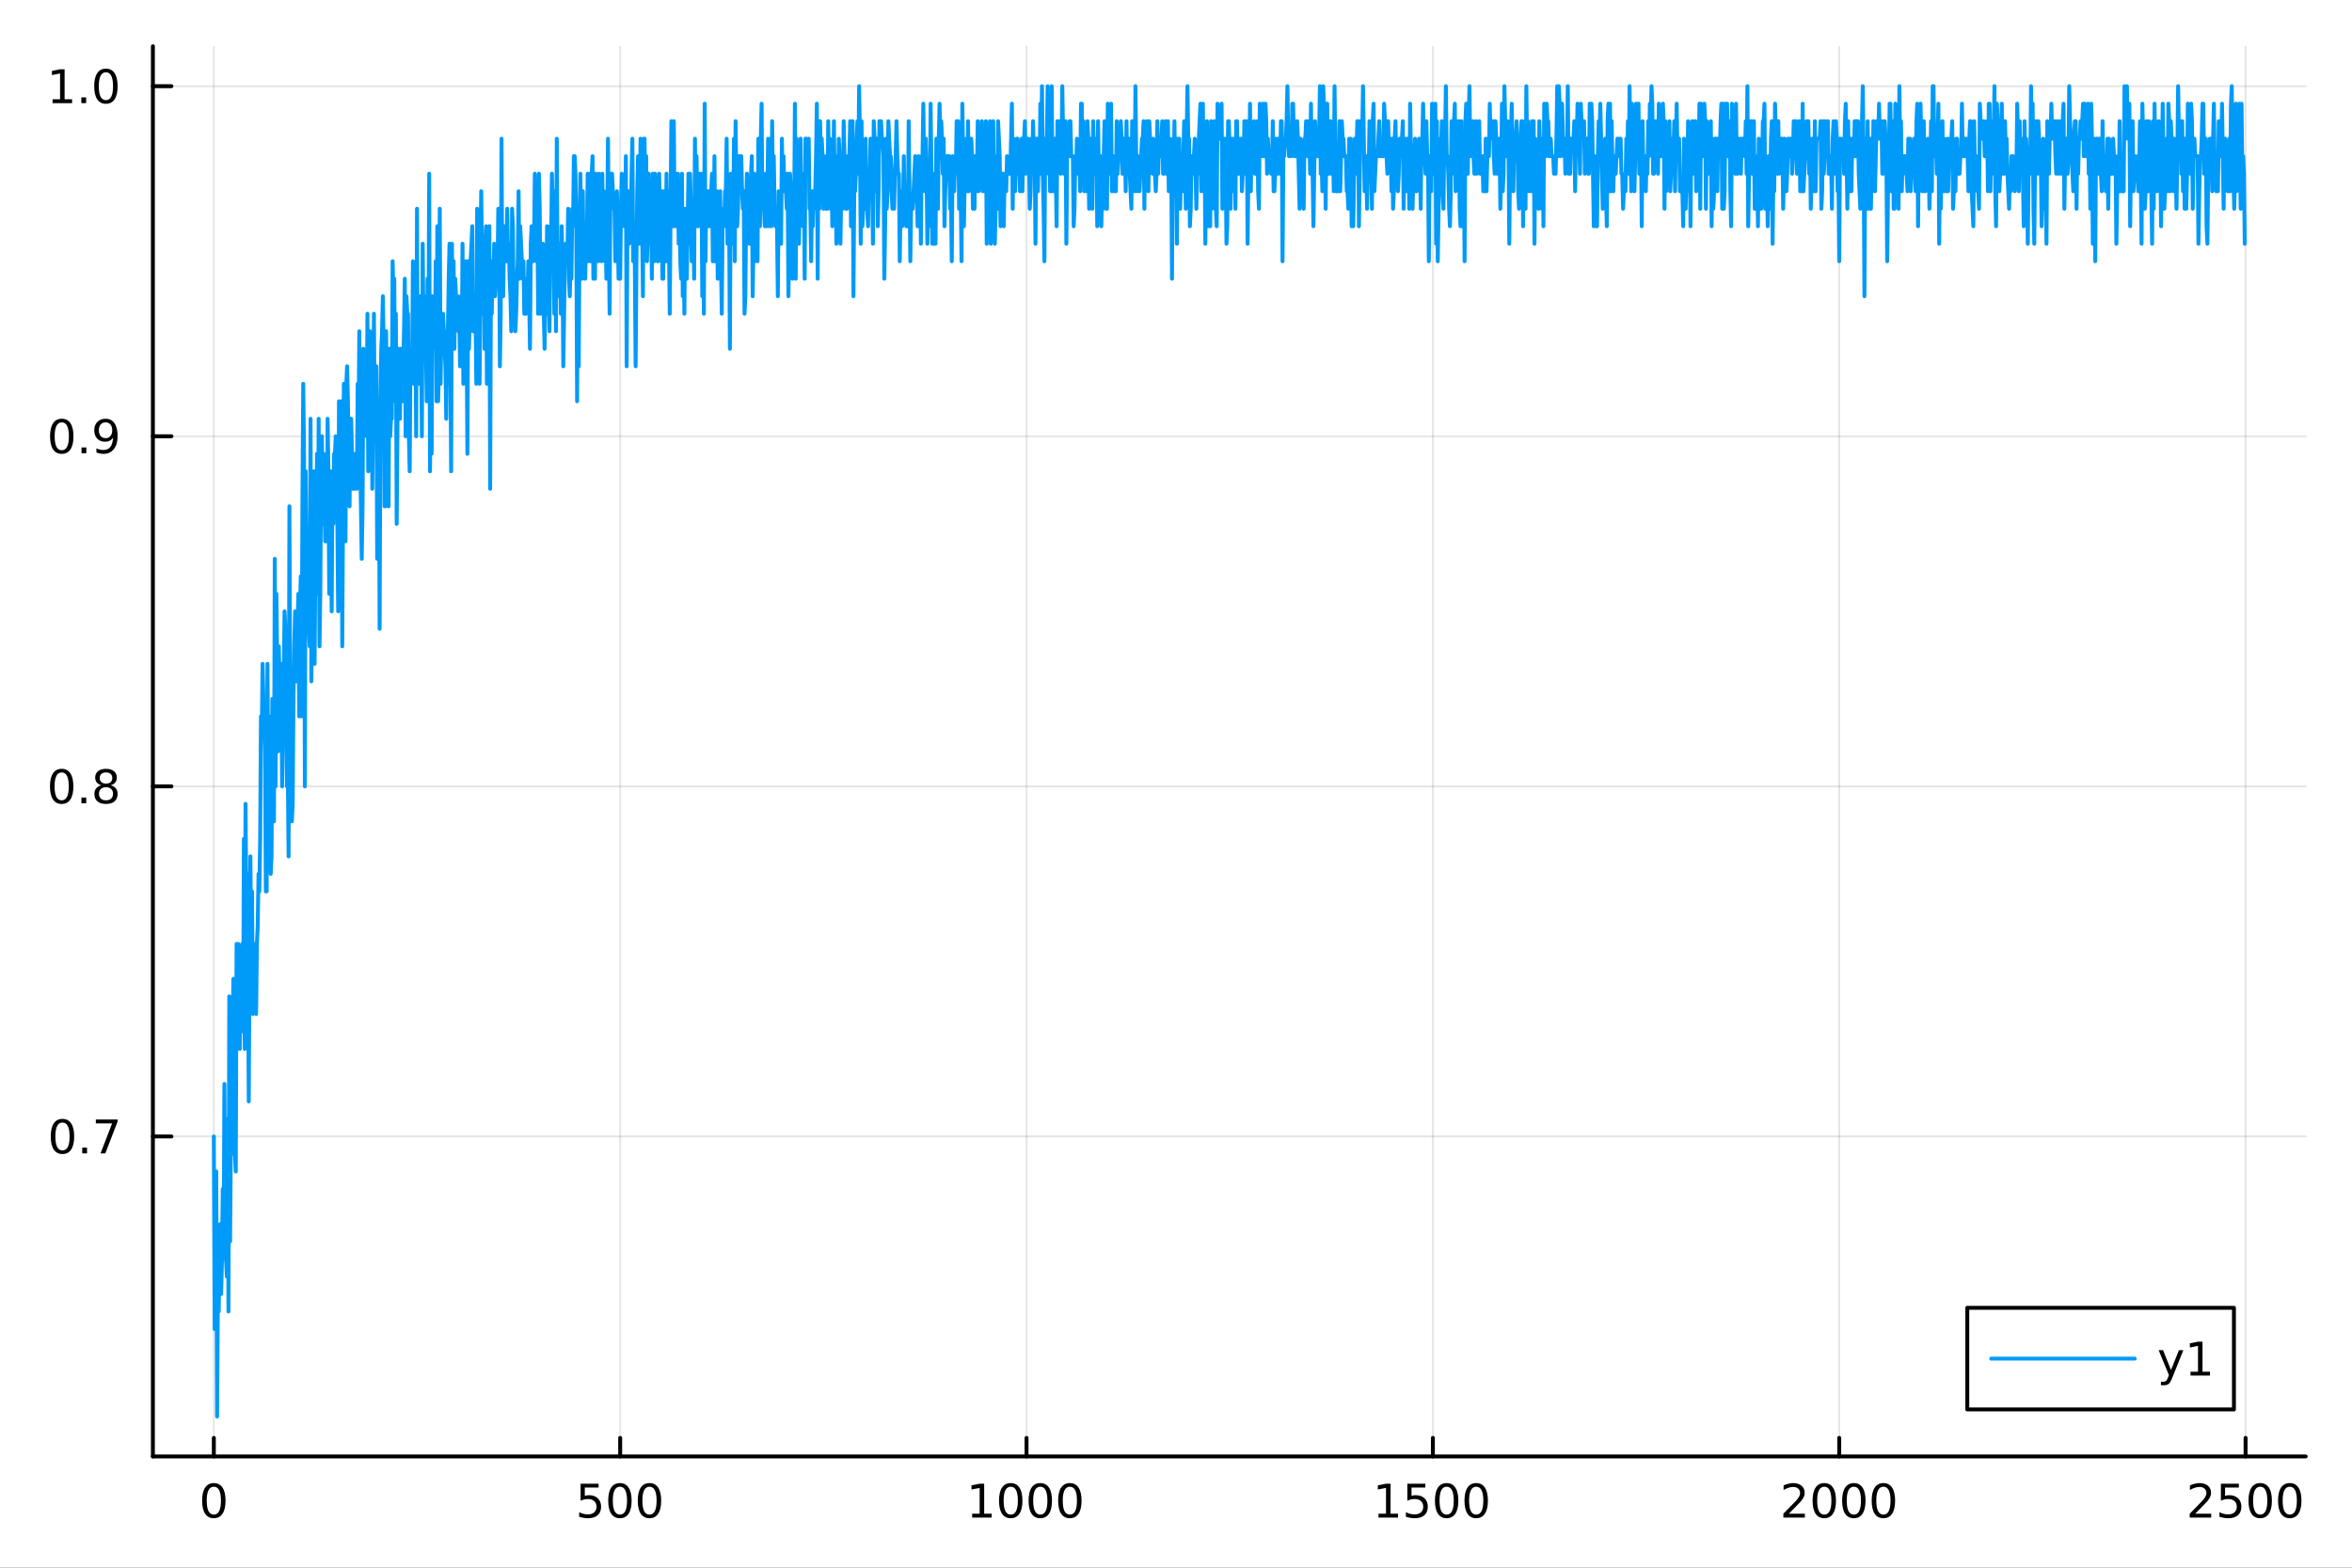 <?xml version="1.0" encoding="utf-8"?>
<svg xmlns="http://www.w3.org/2000/svg" xmlns:xlink="http://www.w3.org/1999/xlink" width="600" height="400" viewBox="0 0 2400 1600">
<rect x="0" y="0" width="2400" height="1600" fill="#333333" stroke="none"/>
<defs>
  <clipPath id="clip690">
    <rect x="0" y="0" width="2400" height="1600"/>
  </clipPath>
</defs>
<path clip-path="url(#clip690)" d="M0 1600 L2400 1600 L2400 0 L0 0  Z" fill="#ffffff" fill-rule="evenodd" fill-opacity="1"/>
<defs>
  <clipPath id="clip691">
    <rect x="480" y="0" width="1681" height="1600"/>
  </clipPath>
</defs>
<path clip-path="url(#clip690)" d="M156.02 1486.45 L2352.76 1486.45 L2352.76 47.244 L156.02 47.244  Z" fill="#ffffff" fill-rule="evenodd" fill-opacity="1"/>
<defs>
  <clipPath id="clip692">
    <rect x="156" y="47" width="2198" height="1440"/>
  </clipPath>
</defs>
<polyline clip-path="url(#clip692)" style="stroke:#000000; stroke-linecap:round; stroke-linejoin:round; stroke-width:2; stroke-opacity:0.1; fill:none" points="218.191,1486.45 218.191,47.244 "/>
<polyline clip-path="url(#clip692)" style="stroke:#000000; stroke-linecap:round; stroke-linejoin:round; stroke-width:2; stroke-opacity:0.1; fill:none" points="632.836,1486.45 632.836,47.244 "/>
<polyline clip-path="url(#clip692)" style="stroke:#000000; stroke-linecap:round; stroke-linejoin:round; stroke-width:2; stroke-opacity:0.1; fill:none" points="1047.48,1486.45 1047.48,47.244 "/>
<polyline clip-path="url(#clip692)" style="stroke:#000000; stroke-linecap:round; stroke-linejoin:round; stroke-width:2; stroke-opacity:0.1; fill:none" points="1462.12,1486.45 1462.12,47.244 "/>
<polyline clip-path="url(#clip692)" style="stroke:#000000; stroke-linecap:round; stroke-linejoin:round; stroke-width:2; stroke-opacity:0.1; fill:none" points="1876.77,1486.45 1876.77,47.244 "/>
<polyline clip-path="url(#clip692)" style="stroke:#000000; stroke-linecap:round; stroke-linejoin:round; stroke-width:2; stroke-opacity:0.1; fill:none" points="2291.41,1486.45 2291.41,47.244 "/>
<polyline clip-path="url(#clip690)" style="stroke:#000000; stroke-linecap:round; stroke-linejoin:round; stroke-width:4; stroke-opacity:1; fill:none" points="156.02,1486.45 2352.76,1486.45 "/>
<polyline clip-path="url(#clip690)" style="stroke:#000000; stroke-linecap:round; stroke-linejoin:round; stroke-width:4; stroke-opacity:1; fill:none" points="218.191,1486.45 218.191,1467.55 "/>
<polyline clip-path="url(#clip690)" style="stroke:#000000; stroke-linecap:round; stroke-linejoin:round; stroke-width:4; stroke-opacity:1; fill:none" points="632.836,1486.45 632.836,1467.55 "/>
<polyline clip-path="url(#clip690)" style="stroke:#000000; stroke-linecap:round; stroke-linejoin:round; stroke-width:4; stroke-opacity:1; fill:none" points="1047.48,1486.45 1047.48,1467.55 "/>
<polyline clip-path="url(#clip690)" style="stroke:#000000; stroke-linecap:round; stroke-linejoin:round; stroke-width:4; stroke-opacity:1; fill:none" points="1462.12,1486.45 1462.12,1467.55 "/>
<polyline clip-path="url(#clip690)" style="stroke:#000000; stroke-linecap:round; stroke-linejoin:round; stroke-width:4; stroke-opacity:1; fill:none" points="1876.77,1486.45 1876.77,1467.55 "/>
<polyline clip-path="url(#clip690)" style="stroke:#000000; stroke-linecap:round; stroke-linejoin:round; stroke-width:4; stroke-opacity:1; fill:none" points="2291.41,1486.45 2291.41,1467.55 "/>
<path clip-path="url(#clip690)" d="M218.191 1517.37 Q214.58 1517.37 212.752 1520.93 Q210.946 1524.47 210.946 1531.6 Q210.946 1538.71 212.752 1542.27 Q214.58 1545.82 218.191 1545.82 Q221.826 1545.82 223.631 1542.27 Q225.46 1538.71 225.46 1531.6 Q225.46 1524.47 223.631 1520.93 Q221.826 1517.37 218.191 1517.37 M218.191 1513.66 Q224.001 1513.66 227.057 1518.27 Q230.136 1522.85 230.136 1531.6 Q230.136 1540.33 227.057 1544.94 Q224.001 1549.52 218.191 1549.52 Q212.381 1549.52 209.302 1544.94 Q206.247 1540.33 206.247 1531.6 Q206.247 1522.85 209.302 1518.27 Q212.381 1513.66 218.191 1513.66 Z" fill="#000000" fill-rule="nonzero" fill-opacity="1" /><path clip-path="url(#clip690)" d="M592.454 1514.29 L610.81 1514.29 L610.81 1518.22 L596.736 1518.22 L596.736 1526.7 Q597.755 1526.35 598.773 1526.19 Q599.792 1526 600.81 1526 Q606.597 1526 609.977 1529.17 Q613.357 1532.34 613.357 1537.76 Q613.357 1543.34 609.884 1546.44 Q606.412 1549.52 600.093 1549.52 Q597.917 1549.52 595.648 1549.15 Q593.403 1548.78 590.996 1548.04 L590.996 1543.34 Q593.079 1544.47 595.301 1545.03 Q597.523 1545.58 600 1545.58 Q604.005 1545.58 606.343 1543.48 Q608.681 1541.37 608.681 1537.76 Q608.681 1534.15 606.343 1532.04 Q604.005 1529.94 600 1529.94 Q598.125 1529.94 596.25 1530.35 Q594.398 1530.77 592.454 1531.65 L592.454 1514.29 Z" fill="#000000" fill-rule="nonzero" fill-opacity="1" /><path clip-path="url(#clip690)" d="M632.57 1517.37 Q628.958 1517.37 627.13 1520.93 Q625.324 1524.47 625.324 1531.6 Q625.324 1538.71 627.13 1542.27 Q628.958 1545.82 632.57 1545.82 Q636.204 1545.82 638.009 1542.27 Q639.838 1538.71 639.838 1531.6 Q639.838 1524.47 638.009 1520.93 Q636.204 1517.37 632.57 1517.37 M632.57 1513.66 Q638.38 1513.66 641.435 1518.27 Q644.514 1522.85 644.514 1531.6 Q644.514 1540.33 641.435 1544.94 Q638.38 1549.52 632.57 1549.52 Q626.759 1549.52 623.681 1544.94 Q620.625 1540.33 620.625 1531.6 Q620.625 1522.85 623.681 1518.27 Q626.759 1513.66 632.57 1513.66 Z" fill="#000000" fill-rule="nonzero" fill-opacity="1" /><path clip-path="url(#clip690)" d="M662.731 1517.37 Q659.12 1517.37 657.292 1520.93 Q655.486 1524.47 655.486 1531.6 Q655.486 1538.71 657.292 1542.27 Q659.12 1545.82 662.731 1545.82 Q666.366 1545.82 668.171 1542.27 Q670 1538.71 670 1531.6 Q670 1524.47 668.171 1520.93 Q666.366 1517.37 662.731 1517.37 M662.731 1513.66 Q668.542 1513.66 671.597 1518.27 Q674.676 1522.85 674.676 1531.6 Q674.676 1540.33 671.597 1544.94 Q668.542 1549.52 662.731 1549.52 Q656.921 1549.52 653.843 1544.94 Q650.787 1540.33 650.787 1531.6 Q650.787 1522.85 653.843 1518.27 Q656.921 1513.66 662.731 1513.66 Z" fill="#000000" fill-rule="nonzero" fill-opacity="1" /><path clip-path="url(#clip690)" d="M992.006 1544.91 L999.645 1544.91 L999.645 1518.55 L991.335 1520.21 L991.335 1515.95 L999.598 1514.29 L1004.27 1514.29 L1004.27 1544.91 L1011.91 1544.91 L1011.91 1548.85 L992.006 1548.85 L992.006 1544.91 Z" fill="#000000" fill-rule="nonzero" fill-opacity="1" /><path clip-path="url(#clip690)" d="M1031.36 1517.37 Q1027.75 1517.37 1025.92 1520.93 Q1024.11 1524.47 1024.11 1531.6 Q1024.11 1538.71 1025.92 1542.27 Q1027.75 1545.82 1031.36 1545.82 Q1034.99 1545.82 1036.8 1542.27 Q1038.63 1538.71 1038.63 1531.6 Q1038.63 1524.47 1036.8 1520.93 Q1034.99 1517.37 1031.36 1517.37 M1031.36 1513.66 Q1037.17 1513.66 1040.22 1518.27 Q1043.3 1522.85 1043.3 1531.6 Q1043.3 1540.33 1040.22 1544.94 Q1037.17 1549.52 1031.36 1549.52 Q1025.55 1549.52 1022.47 1544.94 Q1019.41 1540.33 1019.41 1531.6 Q1019.41 1522.85 1022.47 1518.27 Q1025.55 1513.66 1031.36 1513.66 Z" fill="#000000" fill-rule="nonzero" fill-opacity="1" /><path clip-path="url(#clip690)" d="M1061.52 1517.37 Q1057.91 1517.37 1056.08 1520.93 Q1054.27 1524.47 1054.27 1531.6 Q1054.27 1538.71 1056.08 1542.27 Q1057.91 1545.82 1061.52 1545.82 Q1065.15 1545.82 1066.96 1542.27 Q1068.79 1538.71 1068.79 1531.6 Q1068.79 1524.47 1066.96 1520.93 Q1065.15 1517.37 1061.52 1517.37 M1061.52 1513.66 Q1067.33 1513.66 1070.39 1518.27 Q1073.46 1522.85 1073.46 1531.6 Q1073.46 1540.33 1070.39 1544.94 Q1067.33 1549.52 1061.52 1549.52 Q1055.71 1549.52 1052.63 1544.94 Q1049.58 1540.33 1049.58 1531.6 Q1049.58 1522.85 1052.63 1518.27 Q1055.71 1513.66 1061.52 1513.66 Z" fill="#000000" fill-rule="nonzero" fill-opacity="1" /><path clip-path="url(#clip690)" d="M1091.68 1517.37 Q1088.07 1517.37 1086.24 1520.93 Q1084.44 1524.47 1084.44 1531.6 Q1084.44 1538.71 1086.24 1542.27 Q1088.07 1545.82 1091.68 1545.82 Q1095.32 1545.82 1097.12 1542.27 Q1098.95 1538.71 1098.95 1531.6 Q1098.95 1524.47 1097.12 1520.93 Q1095.32 1517.37 1091.68 1517.37 M1091.68 1513.66 Q1097.49 1513.66 1100.55 1518.27 Q1103.63 1522.85 1103.63 1531.6 Q1103.63 1540.33 1100.55 1544.94 Q1097.49 1549.52 1091.68 1549.52 Q1085.87 1549.52 1082.79 1544.94 Q1079.74 1540.33 1079.74 1531.6 Q1079.74 1522.85 1082.79 1518.27 Q1085.87 1513.66 1091.68 1513.66 Z" fill="#000000" fill-rule="nonzero" fill-opacity="1" /><path clip-path="url(#clip690)" d="M1406.65 1544.91 L1414.29 1544.91 L1414.29 1518.55 L1405.98 1520.21 L1405.98 1515.95 L1414.24 1514.29 L1418.92 1514.29 L1418.92 1544.91 L1426.56 1544.91 L1426.56 1548.85 L1406.65 1548.85 L1406.65 1544.91 Z" fill="#000000" fill-rule="nonzero" fill-opacity="1" /><path clip-path="url(#clip690)" d="M1436.05 1514.29 L1454.4 1514.29 L1454.4 1518.22 L1440.33 1518.22 L1440.33 1526.7 Q1441.35 1526.35 1442.37 1526.19 Q1443.39 1526 1444.4 1526 Q1450.19 1526 1453.57 1529.17 Q1456.95 1532.34 1456.95 1537.76 Q1456.95 1543.34 1453.48 1546.44 Q1450.01 1549.52 1443.69 1549.52 Q1441.51 1549.52 1439.24 1549.15 Q1437 1548.78 1434.59 1548.04 L1434.59 1543.34 Q1436.67 1544.47 1438.9 1545.03 Q1441.12 1545.58 1443.59 1545.58 Q1447.6 1545.58 1449.94 1543.48 Q1452.28 1541.37 1452.28 1537.76 Q1452.28 1534.15 1449.94 1532.04 Q1447.6 1529.94 1443.59 1529.94 Q1441.72 1529.94 1439.84 1530.35 Q1437.99 1530.77 1436.05 1531.65 L1436.05 1514.29 Z" fill="#000000" fill-rule="nonzero" fill-opacity="1" /><path clip-path="url(#clip690)" d="M1476.16 1517.37 Q1472.55 1517.37 1470.72 1520.93 Q1468.92 1524.47 1468.92 1531.6 Q1468.92 1538.71 1470.72 1542.27 Q1472.55 1545.82 1476.16 1545.82 Q1479.8 1545.82 1481.6 1542.27 Q1483.43 1538.71 1483.43 1531.6 Q1483.43 1524.47 1481.6 1520.93 Q1479.8 1517.37 1476.16 1517.37 M1476.16 1513.66 Q1481.97 1513.66 1485.03 1518.27 Q1488.11 1522.85 1488.11 1531.6 Q1488.11 1540.33 1485.03 1544.94 Q1481.97 1549.52 1476.16 1549.52 Q1470.35 1549.52 1467.28 1544.94 Q1464.22 1540.33 1464.22 1531.6 Q1464.22 1522.85 1467.28 1518.27 Q1470.35 1513.66 1476.16 1513.66 Z" fill="#000000" fill-rule="nonzero" fill-opacity="1" /><path clip-path="url(#clip690)" d="M1506.33 1517.37 Q1502.71 1517.37 1500.89 1520.93 Q1499.08 1524.47 1499.08 1531.6 Q1499.08 1538.71 1500.89 1542.27 Q1502.71 1545.82 1506.33 1545.82 Q1509.96 1545.82 1511.77 1542.27 Q1513.59 1538.71 1513.59 1531.6 Q1513.59 1524.47 1511.77 1520.93 Q1509.96 1517.37 1506.33 1517.37 M1506.33 1513.66 Q1512.14 1513.66 1515.19 1518.27 Q1518.27 1522.85 1518.27 1531.6 Q1518.27 1540.33 1515.19 1544.94 Q1512.14 1549.52 1506.33 1549.52 Q1500.52 1549.52 1497.44 1544.94 Q1494.38 1540.33 1494.38 1531.6 Q1494.38 1522.85 1497.44 1518.27 Q1500.52 1513.66 1506.33 1513.66 Z" fill="#000000" fill-rule="nonzero" fill-opacity="1" /><path clip-path="url(#clip690)" d="M1825.38 1544.91 L1841.7 1544.91 L1841.7 1548.85 L1819.76 1548.85 L1819.76 1544.91 Q1822.42 1542.16 1827 1537.53 Q1831.61 1532.88 1832.79 1531.53 Q1835.03 1529.01 1835.91 1527.27 Q1836.82 1525.51 1836.82 1523.82 Q1836.82 1521.07 1834.87 1519.33 Q1832.95 1517.6 1829.85 1517.6 Q1827.65 1517.6 1825.2 1518.36 Q1822.76 1519.13 1819.99 1520.68 L1819.99 1515.95 Q1822.81 1514.82 1825.26 1514.24 Q1827.72 1513.66 1829.76 1513.66 Q1835.13 1513.66 1838.32 1516.35 Q1841.51 1519.03 1841.51 1523.52 Q1841.51 1525.65 1840.7 1527.57 Q1839.92 1529.47 1837.81 1532.07 Q1837.23 1532.74 1834.13 1535.95 Q1831.03 1539.15 1825.38 1544.91 Z" fill="#000000" fill-rule="nonzero" fill-opacity="1" /><path clip-path="url(#clip690)" d="M1861.51 1517.37 Q1857.9 1517.37 1856.07 1520.93 Q1854.27 1524.47 1854.27 1531.6 Q1854.27 1538.71 1856.07 1542.27 Q1857.9 1545.82 1861.51 1545.82 Q1865.15 1545.82 1866.95 1542.27 Q1868.78 1538.71 1868.78 1531.6 Q1868.78 1524.47 1866.95 1520.93 Q1865.15 1517.37 1861.51 1517.37 M1861.51 1513.66 Q1867.32 1513.66 1870.38 1518.27 Q1873.46 1522.85 1873.46 1531.6 Q1873.46 1540.33 1870.38 1544.94 Q1867.32 1549.52 1861.51 1549.52 Q1855.7 1549.52 1852.63 1544.94 Q1849.57 1540.33 1849.57 1531.6 Q1849.57 1522.85 1852.63 1518.27 Q1855.7 1513.66 1861.51 1513.66 Z" fill="#000000" fill-rule="nonzero" fill-opacity="1" /><path clip-path="url(#clip690)" d="M1891.68 1517.37 Q1888.07 1517.37 1886.24 1520.93 Q1884.43 1524.47 1884.43 1531.6 Q1884.43 1538.71 1886.24 1542.27 Q1888.07 1545.82 1891.68 1545.82 Q1895.31 1545.82 1897.12 1542.27 Q1898.94 1538.71 1898.94 1531.6 Q1898.94 1524.47 1897.12 1520.93 Q1895.31 1517.37 1891.68 1517.37 M1891.68 1513.66 Q1897.49 1513.66 1900.54 1518.27 Q1903.62 1522.85 1903.62 1531.6 Q1903.62 1540.33 1900.54 1544.94 Q1897.49 1549.52 1891.68 1549.52 Q1885.87 1549.52 1882.79 1544.94 Q1879.73 1540.33 1879.73 1531.6 Q1879.73 1522.85 1882.79 1518.27 Q1885.87 1513.66 1891.68 1513.66 Z" fill="#000000" fill-rule="nonzero" fill-opacity="1" /><path clip-path="url(#clip690)" d="M1921.84 1517.37 Q1918.23 1517.37 1916.4 1520.93 Q1914.59 1524.47 1914.59 1531.6 Q1914.59 1538.71 1916.4 1542.27 Q1918.23 1545.82 1921.84 1545.82 Q1925.47 1545.82 1927.28 1542.27 Q1929.11 1538.71 1929.11 1531.6 Q1929.11 1524.47 1927.28 1520.93 Q1925.47 1517.37 1921.84 1517.37 M1921.84 1513.66 Q1927.65 1513.66 1930.7 1518.27 Q1933.78 1522.85 1933.78 1531.6 Q1933.78 1540.33 1930.7 1544.94 Q1927.65 1549.52 1921.84 1549.52 Q1916.03 1549.52 1912.95 1544.94 Q1909.89 1540.33 1909.89 1531.6 Q1909.89 1522.85 1912.95 1518.27 Q1916.03 1513.66 1921.84 1513.66 Z" fill="#000000" fill-rule="nonzero" fill-opacity="1" /><path clip-path="url(#clip690)" d="M2240.02 1544.91 L2256.34 1544.91 L2256.34 1548.85 L2234.4 1548.85 L2234.4 1544.91 Q2237.06 1542.16 2241.65 1537.53 Q2246.25 1532.88 2247.43 1531.53 Q2249.68 1529.01 2250.56 1527.27 Q2251.46 1525.51 2251.46 1523.82 Q2251.46 1521.07 2249.52 1519.33 Q2247.59 1517.6 2244.49 1517.6 Q2242.29 1517.6 2239.84 1518.36 Q2237.41 1519.13 2234.63 1520.68 L2234.63 1515.95 Q2237.46 1514.82 2239.91 1514.24 Q2242.36 1513.66 2244.4 1513.66 Q2249.77 1513.66 2252.96 1516.35 Q2256.16 1519.03 2256.16 1523.52 Q2256.16 1525.65 2255.35 1527.57 Q2254.56 1529.47 2252.46 1532.07 Q2251.88 1532.74 2248.77 1535.95 Q2245.67 1539.15 2240.02 1544.91 Z" fill="#000000" fill-rule="nonzero" fill-opacity="1" /><path clip-path="url(#clip690)" d="M2266.21 1514.29 L2284.56 1514.29 L2284.56 1518.22 L2270.49 1518.22 L2270.49 1526.7 Q2271.51 1526.35 2272.52 1526.19 Q2273.54 1526 2274.56 1526 Q2280.35 1526 2283.73 1529.17 Q2287.11 1532.34 2287.11 1537.76 Q2287.11 1543.34 2283.64 1546.44 Q2280.16 1549.52 2273.84 1549.52 Q2271.67 1549.52 2269.4 1549.15 Q2267.15 1548.78 2264.75 1548.04 L2264.75 1543.34 Q2266.83 1544.47 2269.05 1545.03 Q2271.27 1545.58 2273.75 1545.58 Q2277.76 1545.58 2280.09 1543.48 Q2282.43 1541.37 2282.43 1537.76 Q2282.43 1534.15 2280.09 1532.04 Q2277.76 1529.94 2273.75 1529.94 Q2271.88 1529.94 2270 1530.35 Q2268.15 1530.77 2266.21 1531.65 L2266.21 1514.29 Z" fill="#000000" fill-rule="nonzero" fill-opacity="1" /><path clip-path="url(#clip690)" d="M2306.32 1517.37 Q2302.71 1517.37 2300.88 1520.93 Q2299.08 1524.47 2299.08 1531.6 Q2299.08 1538.71 2300.88 1542.27 Q2302.71 1545.82 2306.32 1545.82 Q2309.95 1545.82 2311.76 1542.27 Q2313.59 1538.71 2313.59 1531.6 Q2313.59 1524.47 2311.76 1520.93 Q2309.95 1517.37 2306.32 1517.37 M2306.32 1513.66 Q2312.13 1513.66 2315.19 1518.27 Q2318.27 1522.85 2318.27 1531.6 Q2318.27 1540.33 2315.19 1544.94 Q2312.13 1549.52 2306.32 1549.52 Q2300.51 1549.52 2297.43 1544.94 Q2294.38 1540.33 2294.38 1531.6 Q2294.38 1522.85 2297.43 1518.27 Q2300.51 1513.66 2306.32 1513.66 Z" fill="#000000" fill-rule="nonzero" fill-opacity="1" /><path clip-path="url(#clip690)" d="M2336.48 1517.37 Q2332.87 1517.37 2331.04 1520.93 Q2329.24 1524.47 2329.24 1531.6 Q2329.24 1538.71 2331.04 1542.27 Q2332.87 1545.82 2336.48 1545.82 Q2340.12 1545.82 2341.92 1542.27 Q2343.75 1538.71 2343.75 1531.6 Q2343.75 1524.47 2341.92 1520.93 Q2340.12 1517.37 2336.48 1517.37 M2336.48 1513.66 Q2342.29 1513.66 2345.35 1518.27 Q2348.43 1522.85 2348.43 1531.6 Q2348.43 1540.33 2345.35 1544.94 Q2342.29 1549.52 2336.48 1549.52 Q2330.67 1549.52 2327.59 1544.94 Q2324.54 1540.33 2324.54 1531.6 Q2324.54 1522.85 2327.59 1518.27 Q2330.67 1513.66 2336.48 1513.66 Z" fill="#000000" fill-rule="nonzero" fill-opacity="1" /><polyline clip-path="url(#clip692)" style="stroke:#000000; stroke-linecap:round; stroke-linejoin:round; stroke-width:2; stroke-opacity:0.1; fill:none" points="156.02,1159.88 2352.76,1159.88 "/>
<polyline clip-path="url(#clip692)" style="stroke:#000000; stroke-linecap:round; stroke-linejoin:round; stroke-width:2; stroke-opacity:0.1; fill:none" points="156.02,802.576 2352.76,802.576 "/>
<polyline clip-path="url(#clip692)" style="stroke:#000000; stroke-linecap:round; stroke-linejoin:round; stroke-width:2; stroke-opacity:0.1; fill:none" points="156.02,445.276 2352.76,445.276 "/>
<polyline clip-path="url(#clip692)" style="stroke:#000000; stroke-linecap:round; stroke-linejoin:round; stroke-width:2; stroke-opacity:0.1; fill:none" points="156.02,87.976 2352.76,87.976 "/>
<polyline clip-path="url(#clip690)" style="stroke:#000000; stroke-linecap:round; stroke-linejoin:round; stroke-width:4; stroke-opacity:1; fill:none" points="156.02,1486.45 156.02,47.244 "/>
<polyline clip-path="url(#clip690)" style="stroke:#000000; stroke-linecap:round; stroke-linejoin:round; stroke-width:4; stroke-opacity:1; fill:none" points="156.02,1159.88 174.917,1159.88 "/>
<polyline clip-path="url(#clip690)" style="stroke:#000000; stroke-linecap:round; stroke-linejoin:round; stroke-width:4; stroke-opacity:1; fill:none" points="156.02,802.576 174.917,802.576 "/>
<polyline clip-path="url(#clip690)" style="stroke:#000000; stroke-linecap:round; stroke-linejoin:round; stroke-width:4; stroke-opacity:1; fill:none" points="156.02,445.276 174.917,445.276 "/>
<polyline clip-path="url(#clip690)" style="stroke:#000000; stroke-linecap:round; stroke-linejoin:round; stroke-width:4; stroke-opacity:1; fill:none" points="156.02,87.976 174.917,87.976 "/>
<path clip-path="url(#clip690)" d="M63.747 1145.67 Q60.136 1145.67 58.307 1149.24 Q56.501 1152.78 56.501 1159.91 Q56.501 1167.02 58.307 1170.58 Q60.136 1174.12 63.747 1174.12 Q67.381 1174.12 69.186 1170.58 Q71.015 1167.02 71.015 1159.91 Q71.015 1152.78 69.186 1149.24 Q67.381 1145.67 63.747 1145.67 M63.747 1141.97 Q69.557 1141.97 72.612 1146.58 Q75.691 1151.16 75.691 1159.91 Q75.691 1168.64 72.612 1173.24 Q69.557 1177.83 63.747 1177.83 Q57.937 1177.83 54.858 1173.24 Q51.802 1168.64 51.802 1159.91 Q51.802 1151.16 54.858 1146.58 Q57.937 1141.97 63.747 1141.97 Z" fill="#000000" fill-rule="nonzero" fill-opacity="1" /><path clip-path="url(#clip690)" d="M83.909 1171.28 L88.793 1171.28 L88.793 1177.16 L83.909 1177.16 L83.909 1171.28 Z" fill="#000000" fill-rule="nonzero" fill-opacity="1" /><path clip-path="url(#clip690)" d="M97.797 1142.6 L120.02 1142.6 L120.02 1144.59 L107.473 1177.16 L102.589 1177.16 L114.395 1146.53 L97.797 1146.53 L97.797 1142.6 Z" fill="#000000" fill-rule="nonzero" fill-opacity="1" /><path clip-path="url(#clip690)" d="M62.937 788.375 Q59.325 788.375 57.497 791.939 Q55.691 795.481 55.691 802.611 Q55.691 809.717 57.497 813.282 Q59.325 816.824 62.937 816.824 Q66.571 816.824 68.376 813.282 Q70.205 809.717 70.205 802.611 Q70.205 795.481 68.376 791.939 Q66.571 788.375 62.937 788.375 M62.937 784.671 Q68.747 784.671 71.802 789.277 Q74.881 793.861 74.881 802.611 Q74.881 811.337 71.802 815.944 Q68.747 820.527 62.937 820.527 Q57.126 820.527 54.048 815.944 Q50.992 811.337 50.992 802.611 Q50.992 793.861 54.048 789.277 Q57.126 784.671 62.937 784.671 Z" fill="#000000" fill-rule="nonzero" fill-opacity="1" /><path clip-path="url(#clip690)" d="M83.098 813.976 L87.983 813.976 L87.983 819.856 L83.098 819.856 L83.098 813.976 Z" fill="#000000" fill-rule="nonzero" fill-opacity="1" /><path clip-path="url(#clip690)" d="M108.168 803.444 Q104.834 803.444 102.913 805.226 Q101.015 807.009 101.015 810.134 Q101.015 813.259 102.913 815.041 Q104.834 816.824 108.168 816.824 Q111.501 816.824 113.422 815.041 Q115.344 813.236 115.344 810.134 Q115.344 807.009 113.422 805.226 Q111.524 803.444 108.168 803.444 M103.492 801.453 Q100.483 800.713 98.793 798.652 Q97.126 796.592 97.126 793.629 Q97.126 789.486 100.066 787.078 Q103.029 784.671 108.168 784.671 Q113.33 784.671 116.27 787.078 Q119.209 789.486 119.209 793.629 Q119.209 796.592 117.52 798.652 Q115.853 800.713 112.867 801.453 Q116.246 802.24 118.121 804.532 Q120.02 806.824 120.02 810.134 Q120.02 815.157 116.941 817.842 Q113.885 820.527 108.168 820.527 Q102.45 820.527 99.371 817.842 Q96.316 815.157 96.316 810.134 Q96.316 806.824 98.214 804.532 Q100.112 802.24 103.492 801.453 M101.779 794.069 Q101.779 796.754 103.446 798.259 Q105.135 799.763 108.168 799.763 Q111.177 799.763 112.867 798.259 Q114.58 796.754 114.58 794.069 Q114.58 791.384 112.867 789.879 Q111.177 788.375 108.168 788.375 Q105.135 788.375 103.446 789.879 Q101.779 791.384 101.779 794.069 Z" fill="#000000" fill-rule="nonzero" fill-opacity="1" /><path clip-path="url(#clip690)" d="M63.029 431.075 Q59.418 431.075 57.589 434.64 Q55.784 438.181 55.784 445.311 Q55.784 452.417 57.589 455.982 Q59.418 459.524 63.029 459.524 Q66.663 459.524 68.469 455.982 Q70.298 452.417 70.298 445.311 Q70.298 438.181 68.469 434.64 Q66.663 431.075 63.029 431.075 M63.029 427.371 Q68.839 427.371 71.895 431.978 Q74.974 436.561 74.974 445.311 Q74.974 454.038 71.895 458.644 Q68.839 463.227 63.029 463.227 Q57.219 463.227 54.14 458.644 Q51.085 454.038 51.085 445.311 Q51.085 436.561 54.14 431.978 Q57.219 427.371 63.029 427.371 Z" fill="#000000" fill-rule="nonzero" fill-opacity="1" /><path clip-path="url(#clip690)" d="M83.191 456.677 L88.075 456.677 L88.075 462.556 L83.191 462.556 L83.191 456.677 Z" fill="#000000" fill-rule="nonzero" fill-opacity="1" /><path clip-path="url(#clip690)" d="M98.399 461.839 L98.399 457.579 Q100.159 458.413 101.964 458.852 Q103.77 459.292 105.506 459.292 Q110.135 459.292 112.566 456.19 Q115.02 453.065 115.367 446.723 Q114.024 448.714 111.964 449.778 Q109.904 450.843 107.404 450.843 Q102.219 450.843 99.186 447.718 Q96.177 444.57 96.177 439.13 Q96.177 433.806 99.325 430.589 Q102.473 427.371 107.705 427.371 Q113.7 427.371 116.848 431.978 Q120.02 436.561 120.02 445.311 Q120.02 453.482 116.131 458.366 Q112.265 463.227 105.714 463.227 Q103.955 463.227 102.149 462.88 Q100.344 462.533 98.399 461.839 M107.705 447.186 Q110.853 447.186 112.682 445.033 Q114.533 442.88 114.533 439.13 Q114.533 435.403 112.682 433.251 Q110.853 431.075 107.705 431.075 Q104.557 431.075 102.705 433.251 Q100.876 435.403 100.876 439.13 Q100.876 442.88 102.705 445.033 Q104.557 447.186 107.705 447.186 Z" fill="#000000" fill-rule="nonzero" fill-opacity="1" /><path clip-path="url(#clip690)" d="M53.654 101.321 L61.293 101.321 L61.293 74.956 L52.983 76.622 L52.983 72.363 L61.247 70.696 L65.923 70.696 L65.923 101.321 L73.561 101.321 L73.561 105.256 L53.654 105.256 L53.654 101.321 Z" fill="#000000" fill-rule="nonzero" fill-opacity="1" /><path clip-path="url(#clip690)" d="M83.006 99.377 L87.89 99.377 L87.89 105.256 L83.006 105.256 L83.006 99.377 Z" fill="#000000" fill-rule="nonzero" fill-opacity="1" /><path clip-path="url(#clip690)" d="M108.075 73.775 Q104.464 73.775 102.635 77.34 Q100.83 80.881 100.83 88.011 Q100.83 95.117 102.635 98.682 Q104.464 102.224 108.075 102.224 Q111.709 102.224 113.515 98.682 Q115.344 95.117 115.344 88.011 Q115.344 80.881 113.515 77.34 Q111.709 73.775 108.075 73.775 M108.075 70.071 Q113.885 70.071 116.941 74.678 Q120.02 79.261 120.02 88.011 Q120.02 96.738 116.941 101.344 Q113.885 105.928 108.075 105.928 Q102.265 105.928 99.186 101.344 Q96.131 96.738 96.131 88.011 Q96.131 79.261 99.186 74.678 Q102.265 70.071 108.075 70.071 Z" fill="#000000" fill-rule="nonzero" fill-opacity="1" /><polyline clip-path="url(#clip692)" style="stroke:#009af9; stroke-linecap:round; stroke-linejoin:round; stroke-width:4; stroke-opacity:1; fill:none" points="218.191,1159.88 219.021,1356.39 219.85,1338.53 220.679,1195.61 221.508,1445.72 222.338,1320.66 223.167,1338.53 223.996,1284.93 224.826,1249.2 225.655,1320.66 226.484,1284.93 227.313,1213.47 228.143,1284.93 228.972,1106.28 229.801,1231.34 230.631,1284.93 231.46,1302.8 232.289,1142.01 233.119,1338.53 233.948,1016.96 234.777,1267.07 235.606,1159.88 236.436,1177.74 237.265,1070.55 238.094,999.091 238.924,999.091 239.753,1177.74 240.582,1195.61 241.411,963.361 242.241,1052.69 243.07,963.361 243.899,999.091 244.729,1070.55 245.558,981.226 246.387,981.226 247.216,963.361 248.046,1052.69 248.875,856.171 249.704,1070.55 250.534,820.441 251.363,927.631 252.192,891.901 253.021,981.226 253.851,1124.15 254.68,963.361 255.509,874.036 256.339,981.226 257.168,909.766 257.997,1034.82 258.826,963.361 259.656,981.226 260.485,963.361 261.314,1034.82 262.144,963.361 262.973,945.496 263.802,891.901 264.631,909.766 265.461,856.171 266.29,731.116 267.119,748.981 267.949,677.521 268.778,713.251 269.607,731.116 270.437,766.846 271.266,909.766 272.095,909.766 272.924,677.521 273.754,820.441 274.583,731.116 275.412,820.441 276.242,891.901 277.071,874.036 277.9,713.251 278.729,802.576 279.559,838.306 280.388,570.331 281.217,802.576 282.047,606.061 282.876,677.521 283.705,766.846 284.534,659.656 285.364,713.251 286.193,677.521 287.022,677.521 287.852,802.576 288.681,748.981 289.51,695.386 290.339,623.926 291.169,641.791 291.998,695.386 292.827,802.576 293.657,784.711 294.486,874.036 295.315,516.736 296.144,731.116 296.974,748.981 297.803,838.306 298.632,820.441 299.462,713.251 300.291,659.656 301.12,623.926 301.949,677.521 302.779,695.386 303.608,641.791 304.437,606.061 305.267,731.116 306.096,623.926 306.925,588.196 307.755,731.116 308.584,516.736 309.413,391.681 310.242,463.141 311.072,802.576 311.901,481.006 312.73,570.331 313.56,588.196 314.389,623.926 315.218,641.791 316.047,659.656 316.877,427.411 317.706,695.386 318.535,606.061 319.365,570.331 320.194,481.006 321.023,677.521 321.852,570.331 322.682,534.601 323.511,463.141 324.34,606.061 325.17,427.411 325.999,659.656 326.828,606.061 327.657,481.006 328.487,445.276 329.316,534.601 330.145,463.141 330.975,498.871 331.804,552.466 332.633,498.871 333.462,552.466 334.292,427.411 335.121,481.006 335.95,606.061 336.78,481.006 337.609,498.871 338.438,623.926 339.267,481.006 340.097,534.601 340.926,463.141 341.755,463.141 342.585,445.276 343.414,481.006 344.243,534.601 345.073,623.926 345.902,409.546 346.731,570.331 347.56,463.141 348.39,409.546 349.219,659.656 350.048,516.736 350.878,391.681 351.707,498.871 352.536,552.466 353.365,391.681 354.195,373.816 355.024,409.546 355.853,498.871 356.683,516.736 357.512,427.411 358.341,427.411 359.17,463.141 360,498.871 360.829,498.871 361.658,498.871 362.488,463.141 363.317,481.006 364.146,498.871 364.975,391.681 365.805,445.276 366.634,338.086 367.463,463.141 368.293,516.736 369.122,570.331 369.951,516.736 370.78,355.951 371.61,391.681 372.439,391.681 373.268,427.411 374.098,445.276 374.927,320.221 375.756,481.006 376.585,391.681 377.415,338.086 378.244,427.411 379.073,373.816 379.903,498.871 380.732,409.546 381.561,320.221 382.391,445.276 383.22,427.411 384.049,373.816 384.878,570.331 385.708,498.871 386.537,409.546 387.366,641.791 388.196,409.546 389.025,355.951 389.854,338.086 390.683,302.356 391.513,355.951 392.342,516.736 393.171,516.736 394.001,338.086 394.83,409.546 395.659,373.816 396.488,516.736 397.318,355.951 398.147,445.276 398.976,427.411 399.806,427.411 400.635,266.626 401.464,302.356 402.293,284.491 403.123,409.546 403.952,320.221 404.781,534.601 405.611,427.411 406.44,355.951 407.269,391.681 408.098,427.411 408.928,355.951 409.757,409.546 410.586,409.546 411.416,373.816 412.245,338.086 413.074,284.491 413.903,445.276 414.733,302.356 415.562,320.221 416.391,320.221 417.221,445.276 418.05,481.006 418.879,355.951 419.709,355.951 420.538,373.816 421.367,266.626 422.196,391.681 423.026,373.816 423.855,338.086 424.684,445.276 425.514,213.031 426.343,391.681 427.172,391.681 428.001,355.951 428.831,302.356 429.66,338.086 430.489,445.276 431.319,248.761 432.148,338.086 432.977,302.356 433.806,338.086 434.636,355.951 435.465,409.546 436.294,284.491 437.124,373.816 437.953,177.301 438.782,481.006 439.611,373.816 440.441,463.141 441.27,302.356 442.099,338.086 442.929,338.086 443.758,355.951 444.587,266.626 445.416,409.546 446.246,230.896 447.075,409.546 447.904,373.816 448.734,213.031 449.563,391.681 450.392,338.086 451.221,338.086 452.051,320.221 452.88,338.086 453.709,355.951 454.539,373.816 455.368,427.411 456.197,338.086 457.027,338.086 457.856,284.491 458.685,248.761 459.514,355.951 460.344,481.006 461.173,248.761 462.002,338.086 462.832,266.626 463.661,355.951 464.49,284.491 465.319,302.356 466.149,320.221 466.978,302.356 467.807,338.086 468.637,320.221 469.466,373.816 470.295,302.356 471.124,373.816 471.954,248.761 472.783,391.681 473.612,302.356 474.442,373.816 475.271,266.626 476.1,338.086 476.929,463.141 477.759,266.626 478.588,355.951 479.417,320.221 480.247,266.626 481.076,248.761 481.905,230.896 482.734,338.086 483.564,302.356 484.393,338.086 485.222,320.221 486.052,391.681 486.881,213.031 487.71,302.356 488.539,230.896 489.369,391.681 490.198,266.626 491.027,195.166 491.857,266.626 492.686,320.221 493.515,248.761 494.345,355.951 495.174,248.761 496.003,230.896 496.832,391.681 497.662,284.491 498.491,266.626 499.32,230.896 500.15,498.871 500.979,266.626 501.808,320.221 502.637,266.626 503.467,284.491 504.296,248.761 505.125,302.356 505.955,284.491 506.784,284.491 507.613,284.491 508.442,213.031 509.272,248.761 510.101,373.816 510.93,320.221 511.76,141.571 512.589,302.356 513.418,302.356 514.247,248.761 515.077,230.896 515.906,248.761 516.735,266.626 517.565,213.031 518.394,266.626 519.223,248.761 520.052,284.491 520.882,302.356 521.711,338.086 522.54,213.031 523.37,230.896 524.199,320.221 525.028,284.491 525.857,338.086 526.687,320.221 527.516,284.491 528.345,266.626 529.175,195.166 530.004,284.491 530.833,230.896 531.662,248.761 532.492,266.626 533.321,284.491 534.15,266.626 534.98,320.221 535.809,320.221 536.638,320.221 537.468,284.491 538.297,302.356 539.126,266.626 539.955,302.356 540.785,355.951 541.614,248.761 542.443,230.896 543.273,248.761 544.102,266.626 544.931,248.761 545.76,177.301 546.59,230.896 547.419,266.626 548.248,195.166 549.078,320.221 549.907,177.301 550.736,213.031 551.565,320.221 552.395,248.761 553.224,302.356 554.053,248.761 554.883,320.221 555.712,355.951 556.541,266.626 557.37,320.221 558.2,230.896 559.029,266.626 559.858,302.356 560.688,338.086 561.517,230.896 562.346,248.761 563.175,177.301 564.005,213.031 564.834,248.761 565.663,320.221 566.493,195.166 567.322,338.086 568.151,141.571 568.98,284.491 569.81,266.626 570.639,302.356 571.468,248.761 572.298,320.221 573.127,230.896 573.956,266.626 574.786,373.816 575.615,320.221 576.444,266.626 577.273,248.761 578.103,266.626 578.932,266.626 579.761,213.031 580.591,284.491 581.42,302.356 582.249,266.626 583.078,284.491 583.908,213.031 584.737,230.896 585.566,159.436 586.396,159.436 587.225,177.301 588.054,230.896 588.883,409.546 589.713,213.031 590.542,373.816 591.371,230.896 592.201,177.301 593.03,230.896 593.859,284.491 594.688,195.166 595.518,266.626 596.347,248.761 597.176,284.491 598.006,230.896 598.835,248.761 599.664,177.301 600.493,266.626 601.323,248.761 602.152,177.301 602.981,266.626 603.811,177.301 604.64,159.436 605.469,284.491 606.298,177.301 607.128,284.491 607.957,177.301 608.786,230.896 609.616,230.896 610.445,266.626 611.274,177.301 612.104,213.031 612.933,213.031 613.762,266.626 614.591,177.301 615.421,248.761 616.25,195.166 617.079,266.626 617.909,230.896 618.738,284.491 619.567,230.896 620.396,141.571 621.226,248.761 622.055,320.221 622.884,177.301 623.714,213.031 624.543,177.301 625.372,195.166 626.201,213.031 627.031,213.031 627.86,266.626 628.689,248.761 629.519,195.166 630.348,230.896 631.177,284.491 632.006,284.491 632.836,284.491 633.665,213.031 634.494,177.301 635.324,195.166 636.153,195.166 636.982,230.896 637.811,230.896 638.641,159.436 639.47,373.816 640.299,213.031 641.129,195.166 641.958,248.761 642.787,230.896 643.616,230.896 644.446,177.301 645.275,141.571 646.104,266.626 646.934,248.761 647.763,266.626 648.592,373.816 649.422,266.626 650.251,195.166 651.08,159.436 651.909,230.896 652.739,248.761 653.568,141.571 654.397,195.166 655.227,230.896 656.056,302.356 656.885,141.571 657.714,141.571 658.544,213.031 659.373,159.436 660.202,266.626 661.032,230.896 661.861,177.301 662.69,248.761 663.519,213.031 664.349,213.031 665.178,284.491 666.007,177.301 666.837,195.166 667.666,266.626 668.495,177.301 669.324,195.166 670.154,195.166 670.983,266.626 671.812,266.626 672.642,177.301 673.471,230.896 674.3,195.166 675.129,195.166 675.959,284.491 676.788,284.491 677.617,195.166 678.447,248.761 679.276,266.626 680.105,177.301 680.934,266.626 681.764,195.166 682.593,248.761 683.422,320.221 684.252,213.031 685.081,123.706 685.91,195.166 686.74,230.896 687.569,123.706 688.398,230.896 689.227,177.301 690.057,230.896 690.886,213.031 691.715,177.301 692.545,248.761 693.374,213.031 694.203,266.626 695.032,284.491 695.862,177.301 696.691,302.356 697.52,248.761 698.35,320.221 699.179,213.031 700.008,230.896 700.837,284.491 701.667,230.896 702.496,177.301 703.325,248.761 704.155,177.301 704.984,213.031 705.813,266.626 706.642,213.031 707.472,230.896 708.301,284.491 709.13,141.571 709.96,230.896 710.789,159.436 711.618,230.896 712.447,230.896 713.277,177.301 714.106,213.031 714.935,195.166 715.765,177.301 716.594,302.356 717.423,230.896 718.252,320.221 719.082,105.841 719.911,266.626 720.74,195.166 721.57,230.896 722.399,195.166 723.228,230.896 724.058,195.166 724.887,230.896 725.716,195.166 726.545,177.301 727.375,266.626 728.204,266.626 729.033,159.436 729.863,266.626 730.692,230.896 731.521,195.166 732.35,284.491 733.18,248.761 734.009,248.761 734.838,195.166 735.668,266.626 736.497,320.221 737.326,230.896 738.155,213.031 738.985,230.896 739.814,195.166 740.643,195.166 741.473,141.571 742.302,248.761 743.131,195.166 743.96,213.031 744.79,355.951 745.619,177.301 746.448,248.761 747.278,248.761 748.107,248.761 748.936,141.571 749.765,266.626 750.595,123.706 751.424,195.166 752.253,230.896 753.083,213.031 753.912,159.436 754.741,159.436 755.57,177.301 756.4,159.436 757.229,195.166 758.058,213.031 758.888,195.166 759.717,320.221 760.546,302.356 761.376,213.031 762.205,177.301 763.034,213.031 763.863,230.896 764.693,248.761 765.522,248.761 766.351,177.301 767.181,159.436 768.01,302.356 768.839,248.761 769.668,177.301 770.498,266.626 771.327,213.031 772.156,213.031 772.986,266.626 773.815,141.571 774.644,177.301 775.473,230.896 776.303,141.571 777.132,105.841 777.961,213.031 778.791,213.031 779.62,213.031 780.449,230.896 781.278,177.301 782.108,230.896 782.937,213.031 783.766,141.571 784.596,230.896 785.425,177.301 786.254,141.571 787.083,230.896 787.913,123.706 788.742,213.031 789.571,159.436 790.401,213.031 791.23,230.896 792.059,213.031 792.888,230.896 793.718,302.356 794.547,195.166 795.376,230.896 796.206,230.896 797.035,248.761 797.864,141.571 798.694,195.166 799.523,159.436 800.352,195.166 801.181,177.301 802.011,195.166 802.84,213.031 803.669,177.301 804.499,302.356 805.328,248.761 806.157,177.301 806.986,195.166 807.816,213.031 808.645,284.491 809.474,195.166 810.304,230.896 811.133,105.841 811.962,284.491 812.791,141.571 813.621,213.031 814.45,230.896 815.279,248.761 816.109,195.166 816.938,141.571 817.767,213.031 818.596,213.031 819.426,230.896 820.255,177.301 821.084,284.491 821.914,141.571 822.743,141.571 823.572,159.436 824.401,177.301 825.231,141.571 826.06,213.031 826.889,213.031 827.719,266.626 828.548,195.166 829.377,230.896 830.206,195.166 831.036,213.031 831.865,195.166 832.694,159.436 833.524,105.841 834.353,284.491 835.182,123.706 836.012,213.031 836.841,123.706 837.67,177.301 838.499,141.571 839.329,159.436 840.158,213.031 840.987,159.436 841.817,195.166 842.646,213.031 843.475,159.436 844.304,213.031 845.134,123.706 845.963,177.301 846.792,141.571 847.622,213.031 848.451,177.301 849.28,230.896 850.109,213.031 850.939,123.706 851.768,195.166 852.597,159.436 853.427,248.761 854.256,195.166 855.085,213.031 855.914,141.571 856.744,159.436 857.573,248.761 858.402,195.166 859.232,177.301 860.061,213.031 860.89,123.706 861.719,159.436 862.549,159.436 863.378,213.031 864.207,213.031 865.037,159.436 865.866,177.301 866.695,159.436 867.524,123.706 868.354,230.896 869.183,195.166 870.012,123.706 870.842,302.356 871.671,195.166 872.5,195.166 873.329,177.301 874.159,141.571 874.988,123.706 875.817,177.301 876.647,87.976 877.476,141.571 878.305,248.761 879.135,123.706 879.964,230.896 880.793,213.031 881.622,159.436 882.452,213.031 883.281,141.571 884.11,195.166 884.94,213.031 885.769,230.896 886.598,177.301 887.427,195.166 888.257,141.571 889.086,177.301 889.915,177.301 890.745,248.761 891.574,123.706 892.403,141.571 893.232,195.166 894.062,141.571 894.891,141.571 895.72,230.896 896.55,195.166 897.379,123.706 898.208,141.571 899.037,123.706 899.867,141.571 900.696,141.571 901.525,159.436 902.355,284.491 903.184,230.896 904.013,141.571 904.842,213.031 905.672,195.166 906.501,123.706 907.33,141.571 908.16,159.436 908.989,159.436 909.818,195.166 910.647,213.031 911.477,195.166 912.306,213.031 913.135,177.301 913.965,159.436 914.794,123.706 915.623,159.436 916.453,177.301 917.282,177.301 918.111,266.626 918.94,213.031 919.77,195.166 920.599,230.896 921.428,213.031 922.258,159.436 923.087,213.031 923.916,213.031 924.745,230.896 925.575,213.031 926.404,230.896 927.233,123.706 928.063,195.166 928.892,266.626 929.721,213.031 930.55,213.031 931.38,213.031 932.209,195.166 933.038,177.301 933.868,159.436 934.697,195.166 935.526,195.166 936.355,230.896 937.185,159.436 938.014,195.166 938.843,177.301 939.673,248.761 940.502,159.436 941.331,159.436 942.16,105.841 942.99,177.301 943.819,195.166 944.648,141.571 945.478,177.301 946.307,248.761 947.136,177.301 947.965,230.896 948.795,213.031 949.624,105.841 950.453,177.301 951.283,248.761 952.112,213.031 952.941,248.761 953.771,177.301 954.6,248.761 955.429,141.571 956.258,195.166 957.088,213.031 957.917,141.571 958.746,105.841 959.576,141.571 960.405,123.706 961.234,141.571 962.063,177.301 962.893,141.571 963.722,230.896 964.551,195.166 965.381,177.301 966.21,159.436 967.039,159.436 967.868,177.301 968.698,159.436 969.527,213.031 970.356,195.166 971.186,266.626 972.015,159.436 972.844,177.301 973.673,195.166 974.503,159.436 975.332,177.301 976.161,123.706 976.991,141.571 977.82,123.706 978.649,213.031 979.478,177.301 980.308,195.166 981.137,266.626 981.966,105.841 982.796,159.436 983.625,230.896 984.454,177.301 985.283,177.301 986.113,141.571 986.942,195.166 987.771,123.706 988.601,195.166 989.43,141.571 990.259,159.436 991.089,141.571 991.918,159.436 992.747,213.031 993.576,159.436 994.406,213.031 995.235,159.436 996.064,195.166 996.894,177.301 997.723,123.706 998.552,195.166 999.381,177.301 1000.21,177.301 1001.04,177.301 1001.87,123.706 1002.7,195.166 1003.53,159.436 1004.36,159.436 1005.19,195.166 1006.02,123.706 1006.85,248.761 1007.67,159.436 1008.5,141.571 1009.33,177.301 1010.16,123.706 1010.99,248.761 1011.82,213.031 1012.65,141.571 1013.48,123.706 1014.31,230.896 1015.14,248.761 1015.97,213.031 1016.8,159.436 1017.63,213.031 1018.46,123.706 1019.28,141.571 1020.11,159.436 1020.94,230.896 1021.77,177.301 1022.6,177.301 1023.43,177.301 1024.26,230.896 1025.09,177.301 1025.92,177.301 1026.75,195.166 1027.58,159.436 1028.41,177.301 1029.24,177.301 1030.07,177.301 1030.89,177.301 1031.72,141.571 1032.55,105.841 1033.38,213.031 1034.21,141.571 1035.04,177.301 1035.87,195.166 1036.7,159.436 1037.53,141.571 1038.36,141.571 1039.19,177.301 1040.02,159.436 1040.85,195.166 1041.68,177.301 1042.5,141.571 1043.33,195.166 1044.16,141.571 1044.99,141.571 1045.82,123.706 1046.65,177.301 1047.48,159.436 1048.31,141.571 1049.14,141.571 1049.97,159.436 1050.8,213.031 1051.63,195.166 1052.46,141.571 1053.29,177.301 1054.11,123.706 1054.94,159.436 1055.77,159.436 1056.6,248.761 1057.43,141.571 1058.26,141.571 1059.09,195.166 1059.92,141.571 1060.75,177.301 1061.58,105.841 1062.41,177.301 1063.24,87.976 1064.07,177.301 1064.9,213.031 1065.72,266.626 1066.55,141.571 1067.38,159.436 1068.21,141.571 1069.04,87.976 1069.87,177.301 1070.7,141.571 1071.53,195.166 1072.36,195.166 1073.19,87.976 1074.02,195.166 1074.85,177.301 1075.68,195.166 1076.51,141.571 1077.33,177.301 1078.16,230.896 1078.99,123.706 1079.82,141.571 1080.65,123.706 1081.48,159.436 1082.31,177.301 1083.14,159.436 1083.97,87.976 1084.8,141.571 1085.63,177.301 1086.46,123.706 1087.29,123.706 1088.12,248.761 1088.94,159.436 1089.77,141.571 1090.6,159.436 1091.43,123.706 1092.26,123.706 1093.09,159.436 1093.92,159.436 1094.75,159.436 1095.58,230.896 1096.41,213.031 1097.24,159.436 1098.07,177.301 1098.9,141.571 1099.73,177.301 1100.55,159.436 1101.38,159.436 1102.21,195.166 1103.04,105.841 1103.87,105.841 1104.7,177.301 1105.53,123.706 1106.36,195.166 1107.19,159.436 1108.02,177.301 1108.85,195.166 1109.68,123.706 1110.51,141.571 1111.34,213.031 1112.16,141.571 1112.99,177.301 1113.82,141.571 1114.65,213.031 1115.48,123.706 1116.31,159.436 1117.14,159.436 1117.97,177.301 1118.8,141.571 1119.63,230.896 1120.46,123.706 1121.29,177.301 1122.12,213.031 1122.95,159.436 1123.77,230.896 1124.6,195.166 1125.43,213.031 1126.26,159.436 1127.09,123.706 1127.92,177.301 1128.75,213.031 1129.58,213.031 1130.41,105.841 1131.24,177.301 1132.07,177.301 1132.9,141.571 1133.73,105.841 1134.56,195.166 1135.38,159.436 1136.21,159.436 1137.04,195.166 1137.87,159.436 1138.7,195.166 1139.53,123.706 1140.36,177.301 1141.19,159.436 1142.02,159.436 1142.85,159.436 1143.68,123.706 1144.51,141.571 1145.34,177.301 1146.17,141.571 1146.99,141.571 1147.82,141.571 1148.65,195.166 1149.48,123.706 1150.31,177.301 1151.14,177.301 1151.97,141.571 1152.8,177.301 1153.63,195.166 1154.46,213.031 1155.29,123.706 1156.12,123.706 1156.95,177.301 1157.78,195.166 1158.6,87.976 1159.43,159.436 1160.26,195.166 1161.09,159.436 1161.92,177.301 1162.75,195.166 1163.58,177.301 1164.41,159.436 1165.24,141.571 1166.07,141.571 1166.9,123.706 1167.73,213.031 1168.56,141.571 1169.39,177.301 1170.21,123.706 1171.04,141.571 1171.87,195.166 1172.7,123.706 1173.53,141.571 1174.36,159.436 1175.19,159.436 1176.02,177.301 1176.85,141.571 1177.68,159.436 1178.51,177.301 1179.34,195.166 1180.17,177.301 1181,123.706 1181.82,177.301 1182.65,141.571 1183.48,159.436 1184.31,159.436 1185.14,141.571 1185.97,123.706 1186.8,177.301 1187.63,177.301 1188.46,141.571 1189.29,123.706 1190.12,177.301 1190.95,159.436 1191.78,123.706 1192.61,195.166 1193.43,141.571 1194.26,177.301 1195.09,159.436 1195.92,284.491 1196.75,141.571 1197.58,195.166 1198.41,123.706 1199.24,195.166 1200.07,159.436 1200.9,248.761 1201.73,141.571 1202.56,177.301 1203.39,141.571 1204.22,213.031 1205.05,177.301 1205.87,195.166 1206.7,195.166 1207.53,159.436 1208.36,123.706 1209.19,159.436 1210.02,213.031 1210.85,141.571 1211.68,87.976 1212.51,141.571 1213.34,141.571 1214.17,230.896 1215,213.031 1215.83,159.436 1216.66,159.436 1217.48,177.301 1218.31,159.436 1219.14,141.571 1219.97,177.301 1220.8,213.031 1221.63,159.436 1222.46,177.301 1223.29,141.571 1224.12,123.706 1224.95,105.841 1225.78,195.166 1226.61,177.301 1227.44,105.841 1228.27,195.166 1229.09,141.571 1229.92,248.761 1230.75,159.436 1231.58,123.706 1232.41,230.896 1233.24,159.436 1234.07,195.166 1234.9,230.896 1235.73,123.706 1236.56,213.031 1237.39,177.301 1238.22,141.571 1239.05,123.706 1239.88,213.031 1240.7,213.031 1241.53,230.896 1242.36,105.841 1243.19,123.706 1244.02,141.571 1244.85,141.571 1245.68,141.571 1246.51,105.841 1247.34,213.031 1248.17,159.436 1249,195.166 1249.83,141.571 1250.66,159.436 1251.49,248.761 1252.31,230.896 1253.14,123.706 1253.97,123.706 1254.8,159.436 1255.63,213.031 1256.46,141.571 1257.29,195.166 1258.12,141.571 1258.95,159.436 1259.78,159.436 1260.61,213.031 1261.44,123.706 1262.27,123.706 1263.1,177.301 1263.92,159.436 1264.75,177.301 1265.58,141.571 1266.41,141.571 1267.24,195.166 1268.07,177.301 1268.9,177.301 1269.73,123.706 1270.56,177.301 1271.39,141.571 1272.22,123.706 1273.05,248.761 1273.88,177.301 1274.71,177.301 1275.53,105.841 1276.36,195.166 1277.19,141.571 1278.02,159.436 1278.85,141.571 1279.68,123.706 1280.51,177.301 1281.34,177.301 1282.17,159.436 1283,123.706 1283.83,195.166 1284.66,213.031 1285.49,105.841 1286.32,123.706 1287.14,123.706 1287.97,159.436 1288.8,105.841 1289.63,141.571 1290.46,159.436 1291.29,105.841 1292.12,123.706 1292.95,177.301 1293.78,141.571 1294.61,159.436 1295.44,159.436 1296.27,159.436 1297.1,177.301 1297.93,177.301 1298.75,123.706 1299.58,195.166 1300.41,195.166 1301.24,177.301 1302.07,141.571 1302.9,177.301 1303.73,177.301 1304.56,141.571 1305.39,141.571 1306.22,177.301 1307.05,123.706 1307.88,123.706 1308.71,266.626 1309.54,159.436 1310.36,159.436 1311.19,141.571 1312.02,141.571 1312.85,123.706 1313.68,87.976 1314.51,141.571 1315.34,159.436 1316.17,141.571 1317,141.571 1317.83,159.436 1318.66,105.841 1319.49,105.841 1320.32,141.571 1321.15,159.436 1321.97,159.436 1322.8,159.436 1323.63,123.706 1324.46,141.571 1325.29,177.301 1326.12,213.031 1326.95,141.571 1327.78,159.436 1328.61,195.166 1329.44,159.436 1330.27,213.031 1331.1,141.571 1331.93,141.571 1332.76,123.706 1333.58,141.571 1334.41,159.436 1335.24,123.706 1336.07,141.571 1336.9,177.301 1337.73,105.841 1338.56,177.301 1339.39,177.301 1340.22,230.896 1341.05,177.301 1341.88,123.706 1342.71,141.571 1343.54,141.571 1344.37,159.436 1345.19,159.436 1346.02,141.571 1346.85,87.976 1347.68,177.301 1348.51,159.436 1349.34,195.166 1350.17,87.976 1351,105.841 1351.83,105.841 1352.66,213.031 1353.49,141.571 1354.32,105.841 1355.15,177.301 1355.98,177.301 1356.8,123.706 1357.63,123.706 1358.46,177.301 1359.29,177.301 1360.12,141.571 1360.95,195.166 1361.78,87.976 1362.61,159.436 1363.44,195.166 1364.27,195.166 1365.1,195.166 1365.93,195.166 1366.76,123.706 1367.59,195.166 1368.41,159.436 1369.24,123.706 1370.07,141.571 1370.9,141.571 1371.73,159.436 1372.56,159.436 1373.39,159.436 1374.22,195.166 1375.05,195.166 1375.88,213.031 1376.71,141.571 1377.54,177.301 1378.37,141.571 1379.2,230.896 1380.02,195.166 1380.85,230.896 1381.68,177.301 1382.51,141.571 1383.34,177.301 1384.17,159.436 1385,123.706 1385.83,123.706 1386.66,230.896 1387.49,177.301 1388.32,123.706 1389.15,141.571 1389.98,141.571 1390.81,87.976 1391.64,141.571 1392.46,195.166 1393.29,177.301 1394.12,159.436 1394.95,213.031 1395.78,177.301 1396.61,177.301 1397.44,123.706 1398.27,177.301 1399.1,141.571 1399.93,213.031 1400.76,123.706 1401.59,105.841 1402.42,195.166 1403.25,177.301 1404.07,159.436 1404.9,159.436 1405.73,159.436 1406.56,141.571 1407.39,123.706 1408.22,159.436 1409.05,141.571 1409.88,159.436 1410.71,141.571 1411.54,159.436 1412.37,105.841 1413.2,123.706 1414.03,141.571 1414.86,159.436 1415.68,177.301 1416.51,123.706 1417.34,159.436 1418.17,159.436 1419,141.571 1419.83,195.166 1420.66,141.571 1421.49,213.031 1422.32,195.166 1423.15,141.571 1423.98,123.706 1424.81,177.301 1425.64,159.436 1426.47,195.166 1427.29,177.301 1428.12,141.571 1428.95,159.436 1429.78,141.571 1430.61,141.571 1431.44,123.706 1432.27,213.031 1433.1,141.571 1433.93,141.571 1434.76,177.301 1435.59,195.166 1436.42,141.571 1437.25,141.571 1438.08,213.031 1438.9,105.841 1439.73,159.436 1440.56,177.301 1441.39,213.031 1442.22,177.301 1443.05,159.436 1443.88,141.571 1444.71,195.166 1445.54,195.166 1446.37,177.301 1447.2,159.436 1448.03,141.571 1448.86,159.436 1449.69,213.031 1450.51,141.571 1451.34,141.571 1452.17,105.841 1453,159.436 1453.83,159.436 1454.66,177.301 1455.49,123.706 1456.32,159.436 1457.15,159.436 1457.98,266.626 1458.81,159.436 1459.64,177.301 1460.47,195.166 1461.3,105.841 1462.12,123.706 1462.95,177.301 1463.78,141.571 1464.61,105.841 1465.44,248.761 1466.27,123.706 1467.1,266.626 1467.93,213.031 1468.76,195.166 1469.59,141.571 1470.42,159.436 1471.25,123.706 1472.08,177.301 1472.91,213.031 1473.73,141.571 1474.56,141.571 1475.39,87.976 1476.22,159.436 1477.05,159.436 1477.88,177.301 1478.71,213.031 1479.54,230.896 1480.37,195.166 1481.2,123.706 1482.03,177.301 1482.86,141.571 1483.69,123.706 1484.52,105.841 1485.34,195.166 1486.17,123.706 1487,159.436 1487.83,141.571 1488.66,123.706 1489.49,213.031 1490.32,230.896 1491.15,123.706 1491.98,230.896 1492.81,141.571 1493.64,141.571 1494.47,266.626 1495.3,123.706 1496.13,105.841 1496.95,177.301 1497.78,177.301 1498.61,123.706 1499.44,87.976 1500.27,159.436 1501.1,141.571 1501.93,141.571 1502.76,123.706 1503.59,159.436 1504.42,177.301 1505.25,177.301 1506.08,123.706 1506.91,177.301 1507.74,141.571 1508.56,141.571 1509.39,123.706 1510.22,177.301 1511.05,177.301 1511.88,159.436 1512.71,159.436 1513.54,195.166 1514.37,159.436 1515.2,195.166 1516.03,141.571 1516.86,195.166 1517.69,159.436 1518.52,141.571 1519.35,159.436 1520.17,105.841 1521,141.571 1521.83,123.706 1522.66,123.706 1523.49,123.706 1524.32,159.436 1525.15,177.301 1525.98,123.706 1526.81,141.571 1527.64,177.301 1528.47,159.436 1529.3,177.301 1530.13,141.571 1530.96,213.031 1531.78,177.301 1532.61,105.841 1533.44,195.166 1534.27,177.301 1535.1,87.976 1535.93,123.706 1536.76,159.436 1537.59,123.706 1538.42,123.706 1539.25,141.571 1540.08,248.761 1540.91,159.436 1541.74,141.571 1542.57,105.841 1543.39,159.436 1544.22,195.166 1545.05,141.571 1545.88,159.436 1546.71,141.571 1547.54,123.706 1548.37,141.571 1549.2,195.166 1550.03,213.031 1550.86,141.571 1551.69,159.436 1552.52,123.706 1553.35,123.706 1554.18,230.896 1555,141.571 1555.83,159.436 1556.66,213.031 1557.49,87.976 1558.32,159.436 1559.15,123.706 1559.98,195.166 1560.81,141.571 1561.64,141.571 1562.47,195.166 1563.3,123.706 1564.13,195.166 1564.96,123.706 1565.79,248.761 1566.61,141.571 1567.44,177.301 1568.27,177.301 1569.1,159.436 1569.93,213.031 1570.76,123.706 1571.59,159.436 1572.42,159.436 1573.25,213.031 1574.08,141.571 1574.91,230.896 1575.74,105.841 1576.57,141.571 1577.4,159.436 1578.23,105.841 1579.05,123.706 1579.88,123.706 1580.71,159.436 1581.54,159.436 1582.37,141.571 1583.2,159.436 1584.03,159.436 1584.86,159.436 1585.69,177.301 1586.52,159.436 1587.35,177.301 1588.18,141.571 1589.01,87.976 1589.84,159.436 1590.66,87.976 1591.49,105.841 1592.32,159.436 1593.15,141.571 1593.98,105.841 1594.81,141.571 1595.64,159.436 1596.47,141.571 1597.3,177.301 1598.13,141.571 1598.96,159.436 1599.79,87.976 1600.62,177.301 1601.45,141.571 1602.27,177.301 1603.1,141.571 1603.93,141.571 1604.76,141.571 1605.59,141.571 1606.42,123.706 1607.25,195.166 1608.08,141.571 1608.91,141.571 1609.74,105.841 1610.57,123.706 1611.4,141.571 1612.23,177.301 1613.06,105.841 1613.88,123.706 1614.71,123.706 1615.54,141.571 1616.37,123.706 1617.2,177.301 1618.03,141.571 1618.86,141.571 1619.69,141.571 1620.52,177.301 1621.35,177.301 1622.18,105.841 1623.01,105.841 1623.84,105.841 1624.67,123.706 1625.49,177.301 1626.32,230.896 1627.15,159.436 1627.98,177.301 1628.81,230.896 1629.64,230.896 1630.47,159.436 1631.3,123.706 1632.13,141.571 1632.96,105.841 1633.79,141.571 1634.62,177.301 1635.45,213.031 1636.28,195.166 1637.1,159.436 1637.93,141.571 1638.76,195.166 1639.59,230.896 1640.42,123.706 1641.25,105.841 1642.08,195.166 1642.91,105.841 1643.74,195.166 1644.57,123.706 1645.4,177.301 1646.23,195.166 1647.06,159.436 1647.89,159.436 1648.71,177.301 1649.54,159.436 1650.37,141.571 1651.2,141.571 1652.03,141.571 1652.86,159.436 1653.69,141.571 1654.52,177.301 1655.35,177.301 1656.18,213.031 1657.01,195.166 1657.84,177.301 1658.67,195.166 1659.5,141.571 1660.32,177.301 1661.15,123.706 1661.98,177.301 1662.81,87.976 1663.64,141.571 1664.47,195.166 1665.3,105.841 1666.13,159.436 1666.96,177.301 1667.79,195.166 1668.62,159.436 1669.45,105.841 1670.28,159.436 1671.11,141.571 1671.93,105.841 1672.76,177.301 1673.59,177.301 1674.42,141.571 1675.25,230.896 1676.08,123.706 1676.91,177.301 1677.74,177.301 1678.57,159.436 1679.4,195.166 1680.23,159.436 1681.06,177.301 1681.89,123.706 1682.72,159.436 1683.54,105.841 1684.37,123.706 1685.2,87.976 1686.03,105.841 1686.86,177.301 1687.69,177.301 1688.52,123.706 1689.35,141.571 1690.18,123.706 1691.01,159.436 1691.84,177.301 1692.67,105.841 1693.5,141.571 1694.33,159.436 1695.15,123.706 1695.98,159.436 1696.81,105.841 1697.64,123.706 1698.47,213.031 1699.3,123.706 1700.13,195.166 1700.96,141.571 1701.79,159.436 1702.62,177.301 1703.45,123.706 1704.28,195.166 1705.11,177.301 1705.94,141.571 1706.76,141.571 1707.59,159.436 1708.42,123.706 1709.25,195.166 1710.08,141.571 1710.91,105.841 1711.74,159.436 1712.57,141.571 1713.4,141.571 1714.23,195.166 1715.06,195.166 1715.89,195.166 1716.72,195.166 1717.55,230.896 1718.37,141.571 1719.2,159.436 1720.03,213.031 1720.86,177.301 1721.69,195.166 1722.52,123.706 1723.35,159.436 1724.18,159.436 1725.01,230.896 1725.84,141.571 1726.67,123.706 1727.5,177.301 1728.33,159.436 1729.16,123.706 1729.98,123.706 1730.81,195.166 1731.64,159.436 1732.47,159.436 1733.3,159.436 1734.13,105.841 1734.96,213.031 1735.79,105.841 1736.62,141.571 1737.45,159.436 1738.28,123.706 1739.11,105.841 1739.94,123.706 1740.77,213.031 1741.59,123.706 1742.42,141.571 1743.25,177.301 1744.08,159.436 1744.91,141.571 1745.74,123.706 1746.57,230.896 1747.4,141.571 1748.23,213.031 1749.06,195.166 1749.89,141.571 1750.72,141.571 1751.55,141.571 1752.38,195.166 1753.2,141.571 1754.03,159.436 1754.86,159.436 1755.69,123.706 1756.52,105.841 1757.35,213.031 1758.18,105.841 1759.01,213.031 1759.84,195.166 1760.67,105.841 1761.5,141.571 1762.33,105.841 1763.16,159.436 1763.99,123.706 1764.81,123.706 1765.64,195.166 1766.47,230.896 1767.3,105.841 1768.13,159.436 1768.96,141.571 1769.79,141.571 1770.62,177.301 1771.45,105.841 1772.28,177.301 1773.11,177.301 1773.94,141.571 1774.77,159.436 1775.6,141.571 1776.43,177.301 1777.25,141.571 1778.08,141.571 1778.91,141.571 1779.74,141.571 1780.57,159.436 1781.4,123.706 1782.23,177.301 1783.06,87.976 1783.89,230.896 1784.72,177.301 1785.55,159.436 1786.38,123.706 1787.21,123.706 1788.04,177.301 1788.86,177.301 1789.69,123.706 1790.52,213.031 1791.35,213.031 1792.18,177.301 1793.01,159.436 1793.84,230.896 1794.67,141.571 1795.5,177.301 1796.33,159.436 1797.16,213.031 1797.99,177.301 1798.82,123.706 1799.65,123.706 1800.47,105.841 1801.3,213.031 1802.13,195.166 1802.96,177.301 1803.79,230.896 1804.62,159.436 1805.45,159.436 1806.28,213.031 1807.11,141.571 1807.94,123.706 1808.77,248.761 1809.6,177.301 1810.43,195.166 1811.26,105.841 1812.08,141.571 1812.91,159.436 1813.74,177.301 1814.57,123.706 1815.4,177.301 1816.23,159.436 1817.06,141.571 1817.89,141.571 1818.72,141.571 1819.55,213.031 1820.38,177.301 1821.21,141.571 1822.04,195.166 1822.87,195.166 1823.69,177.301 1824.52,141.571 1825.35,141.571 1826.18,141.571 1827.01,159.436 1827.84,141.571 1828.67,177.301 1829.5,159.436 1830.33,123.706 1831.16,123.706 1831.99,141.571 1832.82,123.706 1833.65,177.301 1834.48,141.571 1835.3,141.571 1836.13,123.706 1836.96,195.166 1837.79,177.301 1838.62,195.166 1839.45,105.841 1840.28,195.166 1841.11,177.301 1841.94,159.436 1842.77,141.571 1843.6,123.706 1844.43,123.706 1845.26,123.706 1846.09,177.301 1846.91,141.571 1847.74,213.031 1848.57,177.301 1849.4,141.571 1850.23,177.301 1851.06,195.166 1851.89,123.706 1852.72,195.166 1853.55,141.571 1854.38,141.571 1855.21,141.571 1856.04,141.571 1856.87,141.571 1857.7,123.706 1858.52,213.031 1859.35,195.166 1860.18,123.706 1861.01,177.301 1861.84,159.436 1862.67,123.706 1863.5,141.571 1864.33,141.571 1865.16,123.706 1865.99,177.301 1866.82,177.301 1867.65,177.301 1868.48,159.436 1869.31,213.031 1870.13,141.571 1870.96,123.706 1871.79,177.301 1872.62,141.571 1873.45,123.706 1874.28,141.571 1875.11,195.166 1875.94,177.301 1876.77,266.626 1877.6,141.571 1878.43,141.571 1879.26,159.436 1880.09,159.436 1880.92,141.571 1881.74,177.301 1882.57,123.706 1883.4,105.841 1884.23,159.436 1885.06,213.031 1885.89,123.706 1886.72,195.166 1887.55,195.166 1888.38,141.571 1889.21,195.166 1890.04,141.571 1890.87,159.436 1891.7,159.436 1892.53,123.706 1893.35,159.436 1894.18,123.706 1895.01,159.436 1895.84,123.706 1896.67,177.301 1897.5,195.166 1898.33,213.031 1899.16,141.571 1899.99,123.706 1900.82,87.976 1901.65,159.436 1902.48,302.356 1903.31,141.571 1904.14,159.436 1904.96,213.031 1905.79,123.706 1906.62,195.166 1907.45,213.031 1908.28,141.571 1909.11,213.031 1909.94,159.436 1910.77,195.166 1911.6,123.706 1912.43,141.571 1913.26,195.166 1914.09,159.436 1914.92,123.706 1915.75,141.571 1916.57,141.571 1917.4,105.841 1918.23,141.571 1919.06,123.706 1919.89,123.706 1920.72,177.301 1921.55,177.301 1922.38,123.706 1923.21,123.706 1924.04,141.571 1924.87,159.436 1925.7,266.626 1926.53,195.166 1927.36,177.301 1928.18,105.841 1929.01,105.841 1929.84,195.166 1930.67,141.571 1931.5,123.706 1932.33,213.031 1933.16,213.031 1933.99,105.841 1934.82,177.301 1935.65,159.436 1936.48,159.436 1937.31,213.031 1938.14,87.976 1938.97,159.436 1939.79,123.706 1940.62,195.166 1941.45,159.436 1942.28,177.301 1943.11,159.436 1943.94,159.436 1944.77,177.301 1945.6,177.301 1946.43,195.166 1947.26,141.571 1948.09,141.571 1948.92,141.571 1949.75,195.166 1950.58,159.436 1951.4,159.436 1952.23,177.301 1953.06,141.571 1953.89,177.301 1954.72,195.166 1955.55,123.706 1956.38,105.841 1957.21,230.896 1958.04,141.571 1958.87,159.436 1959.7,105.841 1960.53,141.571 1961.36,195.166 1962.19,141.571 1963.02,123.706 1963.84,195.166 1964.67,195.166 1965.5,159.436 1966.33,159.436 1967.16,141.571 1967.99,159.436 1968.82,213.031 1969.65,177.301 1970.48,123.706 1971.31,195.166 1972.14,87.976 1972.97,87.976 1973.8,159.436 1974.63,159.436 1975.45,141.571 1976.28,177.301 1977.11,141.571 1977.94,105.841 1978.77,248.761 1979.6,141.571 1980.43,213.031 1981.26,159.436 1982.09,123.706 1982.92,195.166 1983.75,141.571 1984.58,195.166 1985.41,159.436 1986.24,195.166 1987.06,141.571 1987.89,195.166 1988.72,159.436 1989.55,141.571 1990.38,141.571 1991.21,141.571 1992.04,123.706 1992.87,213.031 1993.7,195.166 1994.53,159.436 1995.36,195.166 1996.19,141.571 1997.02,141.571 1997.85,177.301 1998.67,177.301 1999.5,177.301 2000.33,159.436 2001.16,159.436 2001.99,105.841 2002.82,159.436 2003.65,159.436 2004.48,159.436 2005.31,141.571 2006.14,141.571 2006.97,159.436 2007.8,159.436 2008.63,195.166 2009.46,141.571 2010.28,123.706 2011.11,123.706 2011.94,195.166 2012.77,213.031 2013.6,230.896 2014.43,123.706 2015.26,177.301 2016.09,177.301 2016.92,159.436 2017.75,195.166 2018.58,195.166 2019.41,213.031 2020.24,105.841 2021.07,123.706 2021.89,123.706 2022.72,141.571 2023.55,141.571 2024.38,123.706 2025.21,159.436 2026.04,159.436 2026.87,141.571 2027.7,123.706 2028.53,195.166 2029.36,105.841 2030.19,105.841 2031.02,195.166 2031.85,141.571 2032.68,177.301 2033.5,123.706 2034.33,141.571 2035.16,87.976 2035.99,195.166 2036.82,230.896 2037.65,105.841 2038.48,123.706 2039.31,123.706 2040.14,195.166 2040.97,177.301 2041.8,159.436 2042.63,105.841 2043.46,159.436 2044.29,177.301 2045.11,177.301 2045.94,123.706 2046.77,159.436 2047.6,141.571 2048.43,177.301 2049.26,195.166 2050.09,213.031 2050.92,177.301 2051.75,195.166 2052.58,159.436 2053.41,159.436 2054.24,159.436 2055.07,177.301 2055.9,195.166 2056.72,177.301 2057.55,177.301 2058.38,105.841 2059.21,141.571 2060.04,195.166 2060.87,123.706 2061.7,177.301 2062.53,141.571 2063.36,159.436 2064.19,177.301 2065.02,230.896 2065.85,123.706 2066.68,177.301 2067.51,141.571 2068.33,159.436 2069.16,248.761 2069.99,177.301 2070.82,177.301 2071.65,177.301 2072.48,87.976 2073.31,141.571 2074.14,105.841 2074.97,213.031 2075.8,248.761 2076.63,159.436 2077.46,123.706 2078.29,159.436 2079.12,177.301 2079.94,123.706 2080.77,141.571 2081.6,177.301 2082.43,159.436 2083.26,230.896 2084.09,195.166 2084.92,141.571 2085.75,195.166 2086.58,213.031 2087.41,177.301 2088.24,248.761 2089.07,123.706 2089.9,141.571 2090.73,177.301 2091.55,141.571 2092.38,141.571 2093.21,105.841 2094.04,141.571 2094.87,141.571 2095.7,123.706 2096.53,123.706 2097.36,159.436 2098.19,177.301 2099.02,123.706 2099.85,141.571 2100.68,177.301 2101.51,123.706 2102.34,141.571 2103.16,177.301 2103.99,123.706 2104.82,123.706 2105.65,105.841 2106.48,213.031 2107.31,159.436 2108.14,141.571 2108.97,141.571 2109.8,177.301 2110.63,159.436 2111.46,87.976 2112.29,123.706 2113.12,141.571 2113.95,159.436 2114.77,177.301 2115.6,195.166 2116.43,141.571 2117.26,123.706 2118.09,123.706 2118.92,213.031 2119.75,141.571 2120.58,177.301 2121.41,141.571 2122.24,141.571 2123.07,123.706 2123.9,141.571 2124.73,123.706 2125.56,105.841 2126.38,159.436 2127.21,105.841 2128.04,123.706 2128.87,159.436 2129.7,141.571 2130.53,105.841 2131.36,177.301 2132.19,141.571 2133.02,213.031 2133.85,105.841 2134.68,141.571 2135.51,248.761 2136.34,141.571 2137.17,159.436 2137.99,266.626 2138.82,141.571 2139.65,141.571 2140.48,141.571 2141.31,177.301 2142.14,141.571 2142.97,141.571 2143.8,177.301 2144.63,195.166 2145.46,123.706 2146.29,177.301 2147.12,159.436 2147.95,159.436 2148.78,195.166 2149.61,177.301 2150.43,141.571 2151.26,213.031 2152.09,141.571 2152.92,177.301 2153.75,177.301 2154.58,177.301 2155.41,177.301 2156.24,141.571 2157.07,159.436 2157.9,177.301 2158.73,159.436 2159.56,248.761 2160.39,195.166 2161.22,195.166 2162.04,195.166 2162.87,123.706 2163.7,195.166 2164.53,159.436 2165.36,195.166 2166.19,195.166 2167.02,195.166 2167.85,87.976 2168.68,141.571 2169.51,105.841 2170.34,87.976 2171.17,141.571 2172,141.571 2172.83,105.841 2173.65,230.896 2174.48,159.436 2175.31,159.436 2176.14,123.706 2176.97,195.166 2177.8,177.301 2178.63,177.301 2179.46,159.436 2180.29,177.301 2181.12,177.301 2181.95,195.166 2182.78,177.301 2183.61,123.706 2184.44,177.301 2185.26,248.761 2186.09,105.841 2186.92,141.571 2187.75,177.301 2188.58,213.031 2189.41,195.166 2190.24,123.706 2191.07,141.571 2191.9,195.166 2192.73,123.706 2193.56,159.436 2194.39,195.166 2195.22,195.166 2196.05,248.761 2196.87,123.706 2197.7,213.031 2198.53,105.841 2199.36,159.436 2200.19,159.436 2201.02,195.166 2201.85,159.436 2202.68,123.706 2203.51,195.166 2204.34,159.436 2205.17,230.896 2206,177.301 2206.83,105.841 2207.66,159.436 2208.48,213.031 2209.31,195.166 2210.14,159.436 2210.97,141.571 2211.8,195.166 2212.63,105.841 2213.46,123.706 2214.29,195.166 2215.12,123.706 2215.95,141.571 2216.78,177.301 2217.61,195.166 2218.44,141.571 2219.27,195.166 2220.09,177.301 2220.92,213.031 2221.75,159.436 2222.58,87.976 2223.41,141.571 2224.24,141.571 2225.07,123.706 2225.9,177.301 2226.73,123.706 2227.56,195.166 2228.39,141.571 2229.22,213.031 2230.05,141.571 2230.88,213.031 2231.7,177.301 2232.53,105.841 2233.36,141.571 2234.19,159.436 2235.02,177.301 2235.85,105.841 2236.68,123.706 2237.51,213.031 2238.34,159.436 2239.17,141.571 2240,159.436 2240.83,159.436 2241.66,159.436 2242.49,159.436 2243.31,248.761 2244.14,195.166 2244.97,159.436 2245.8,159.436 2246.63,141.571 2247.46,105.841 2248.29,105.841 2249.12,177.301 2249.95,159.436 2250.78,141.571 2251.61,230.896 2252.44,248.761 2253.27,177.301 2254.1,159.436 2254.92,141.571 2255.75,141.571 2256.58,141.571 2257.41,195.166 2258.24,141.571 2259.07,105.841 2259.9,177.301 2260.73,177.301 2261.56,195.166 2262.39,159.436 2263.22,195.166 2264.05,123.706 2264.88,141.571 2265.71,141.571 2266.53,159.436 2267.36,105.841 2268.19,159.436 2269.02,213.031 2269.85,141.571 2270.68,141.571 2271.51,159.436 2272.34,159.436 2273.17,195.166 2274,195.166 2274.83,141.571 2275.66,195.166 2276.49,105.841 2277.32,87.976 2278.14,177.301 2278.97,177.301 2279.8,213.031 2280.63,177.301 2281.46,105.841 2282.29,195.166 2283.12,141.571 2283.95,141.571 2284.78,105.841 2285.61,159.436 2286.44,213.031 2287.27,105.841 2288.1,177.301 2288.93,159.436 2289.75,177.301 2290.58,248.761 "/>
<path clip-path="url(#clip690)" d="M2007.43 1438.47 L2279.53 1438.47 L2279.53 1334.79 L2007.43 1334.79  Z" fill="#ffffff" fill-rule="evenodd" fill-opacity="1"/>
<polyline clip-path="url(#clip690)" style="stroke:#000000; stroke-linecap:round; stroke-linejoin:round; stroke-width:4; stroke-opacity:1; fill:none" points="2007.43,1438.47 2279.53,1438.47 2279.53,1334.79 2007.43,1334.79 2007.43,1438.47 "/>
<polyline clip-path="url(#clip690)" style="stroke:#009af9; stroke-linecap:round; stroke-linejoin:round; stroke-width:4; stroke-opacity:1; fill:none" points="2031.84,1386.63 2178.28,1386.63 "/>
<path clip-path="url(#clip690)" d="M2216.54 1406.32 Q2214.73 1410.95 2213.02 1412.36 Q2211.3 1413.78 2208.43 1413.78 L2205.03 1413.78 L2205.03 1410.21 L2207.53 1410.21 Q2209.29 1410.21 2210.26 1409.38 Q2211.23 1408.54 2212.42 1405.44 L2213.18 1403.5 L2202.69 1377.99 L2207.21 1377.99 L2215.31 1398.27 L2223.41 1377.99 L2227.92 1377.99 L2216.54 1406.32 Z" fill="#000000" fill-rule="nonzero" fill-opacity="1" /><path clip-path="url(#clip690)" d="M2235.22 1399.98 L2242.85 1399.98 L2242.85 1373.61 L2234.54 1375.28 L2234.54 1371.02 L2242.81 1369.35 L2247.48 1369.35 L2247.48 1399.98 L2255.12 1399.98 L2255.12 1403.91 L2235.22 1403.91 L2235.22 1399.98 Z" fill="#000000" fill-rule="nonzero" fill-opacity="1" /></svg>
